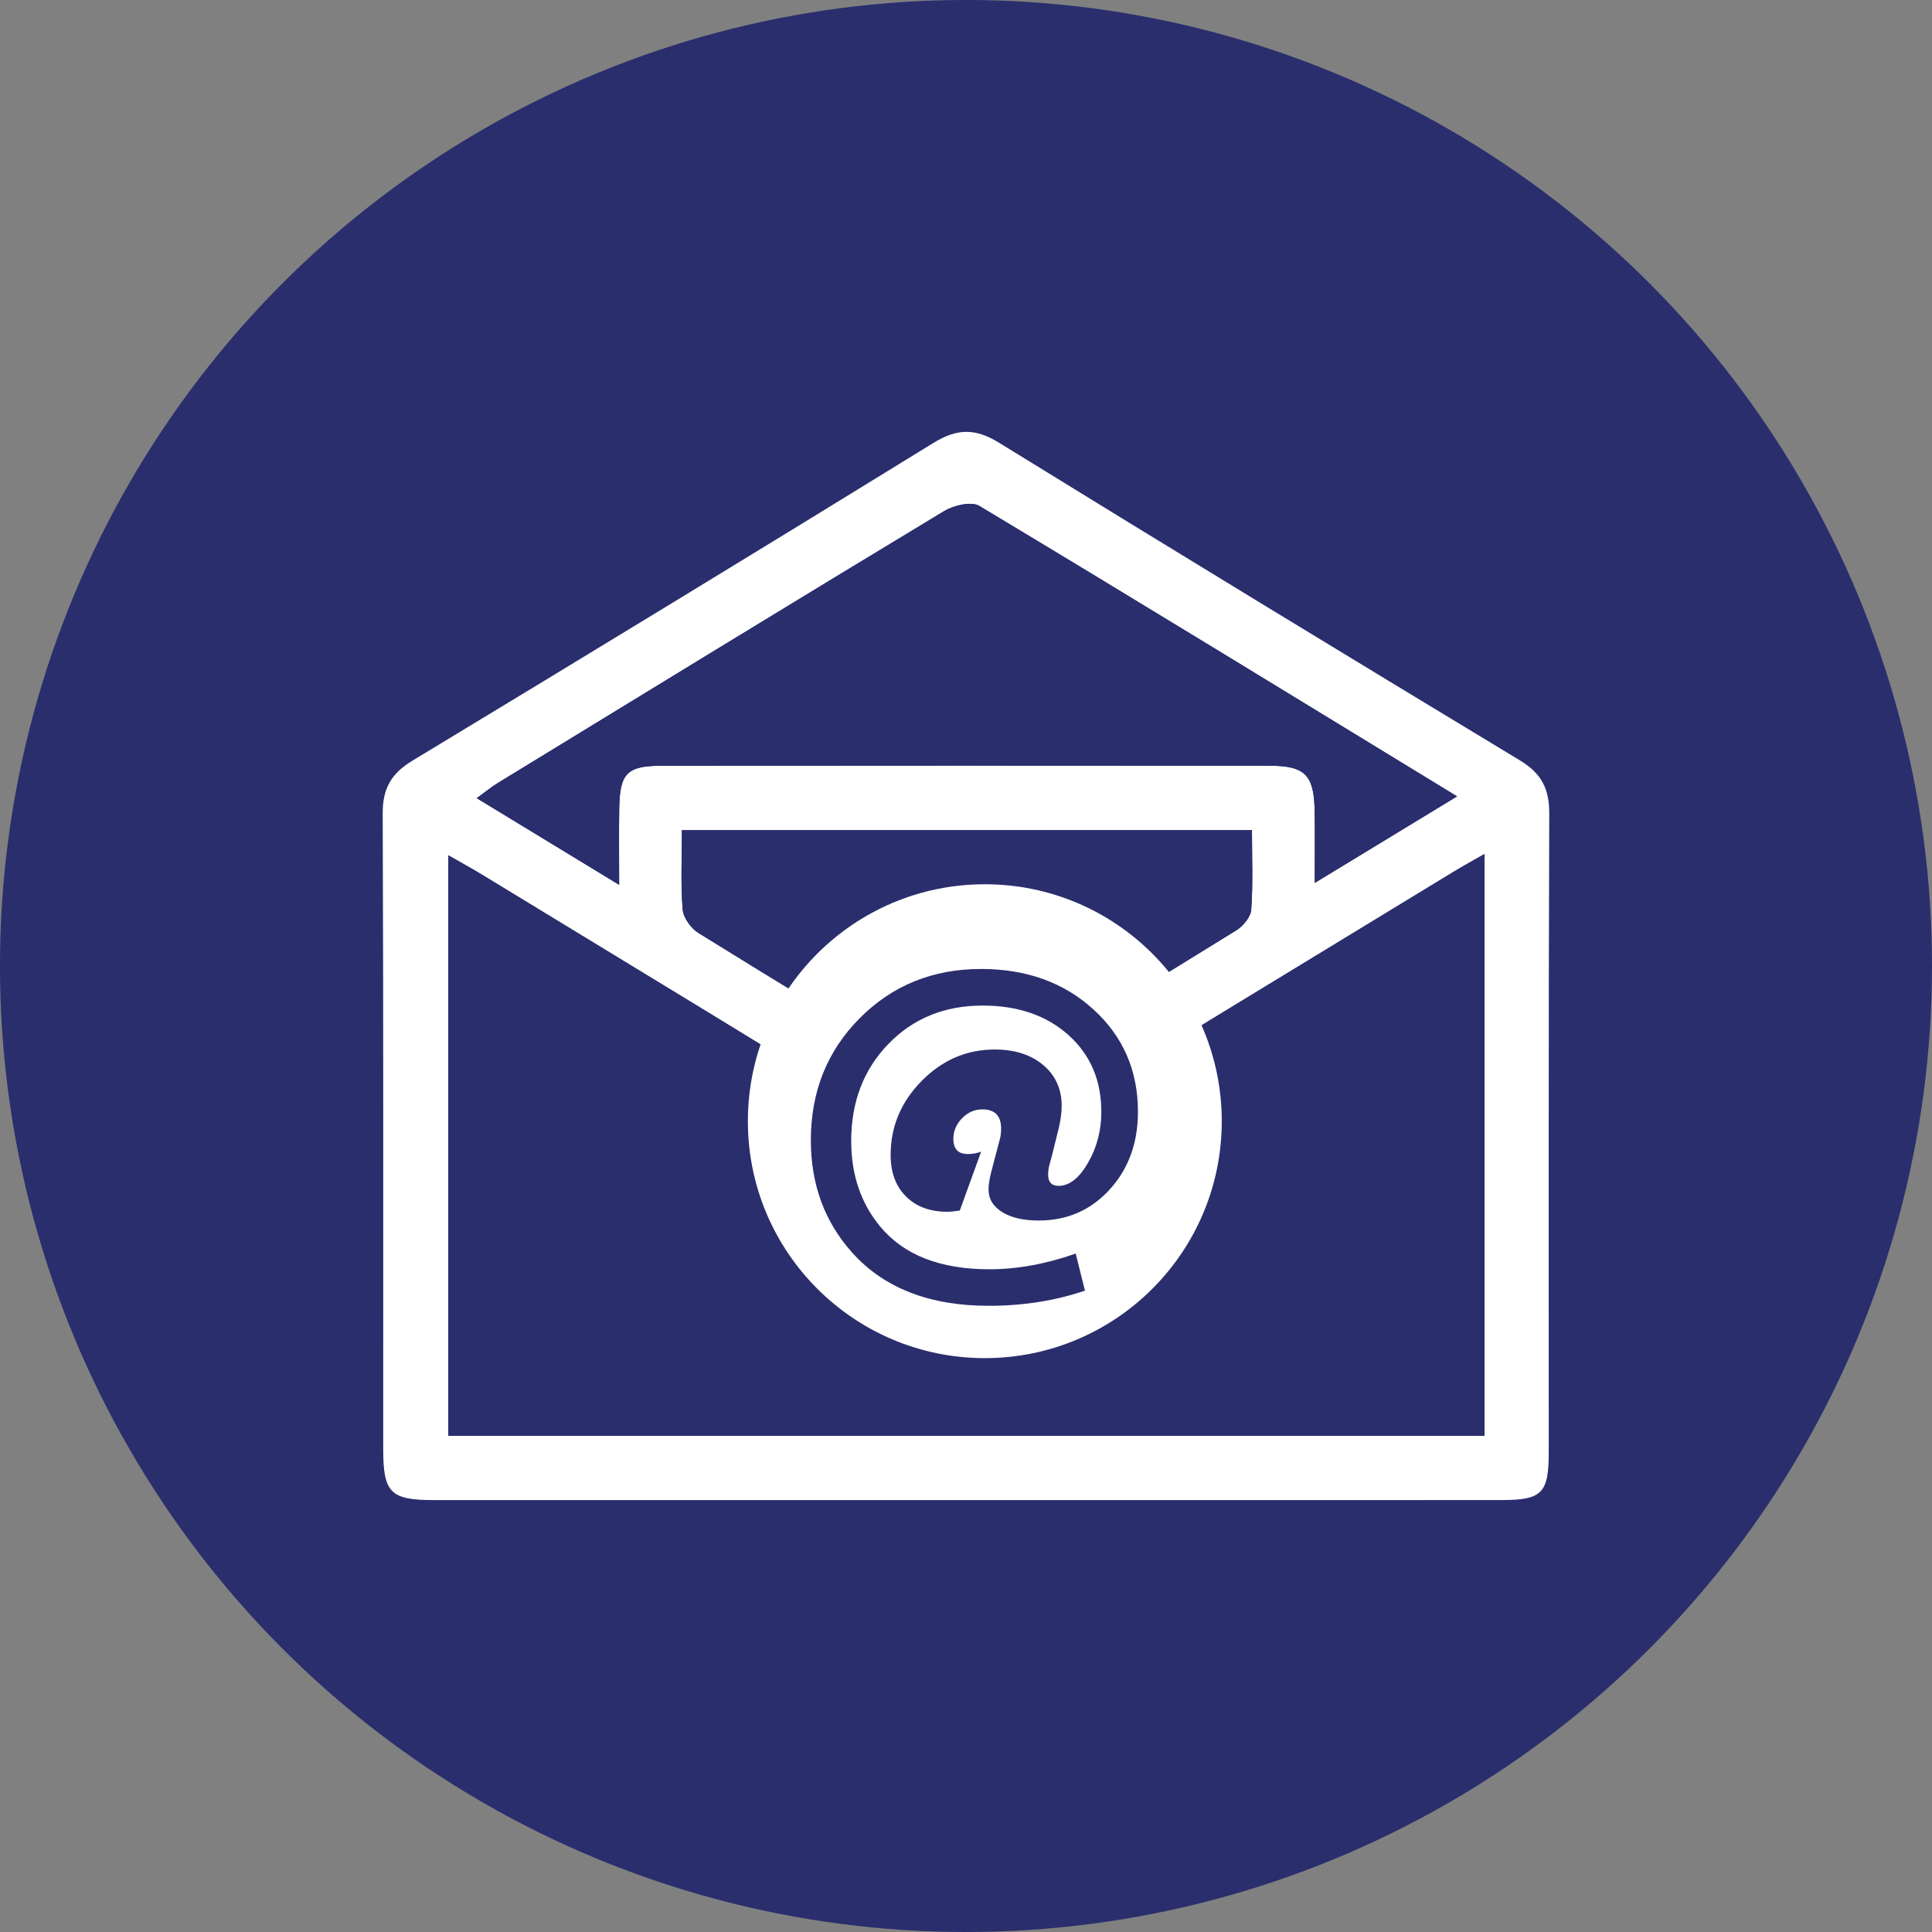 <?xml version="1.0" encoding="utf-8"?>
<!-- Generator: Adobe Illustrator 16.0.0, SVG Export Plug-In . SVG Version: 6.00 Build 0)  -->
<!DOCTYPE svg PUBLIC "-//W3C//DTD SVG 1.1//EN" "http://www.w3.org/Graphics/SVG/1.1/DTD/svg11.dtd">
<svg version="1.1" id="Layer_1" xmlns="http://www.w3.org/2000/svg" xmlns:xlink="http://www.w3.org/1999/xlink" x="0px" y="0px"
	 width="78.391px" height="78.391px" viewBox="0.001 0.001 78.391 78.391" enable-background="new 0.001 0.001 78.391 78.391"
	 xml:space="preserve">
<rect x="0.001" y="0.001" width="78.391" height="78.391" fill="#808080" stroke="none"/>
<circle fill="#2A2E6D" cx="39.196" cy="39.196" r="39.196"/>
<path fill-rule="evenodd" clip-rule="evenodd" fill="#FFFFFF" d="M39.207,60.868c-7.2,0-14.4,0.002-21.601-0.001
	c-1.764-0.001-2.055-0.295-2.056-2.07c-0.003-8.599,0.013-17.196-0.021-25.794c-0.003-1.019,0.351-1.621,1.213-2.142
	c7.061-4.269,14.109-8.56,21.134-12.889c0.959-0.591,1.696-0.602,2.661-0.007c7.023,4.331,14.071,8.62,21.134,12.888
	c0.868,0.524,1.195,1.144,1.191,2.155c-0.033,8.641-0.018,17.281-0.021,25.921c0,1.657-0.272,1.936-1.906,1.937
	C53.693,60.871,46.449,60.868,39.207,60.868z M60.235,34.652c-0.515,0.295-0.914,0.513-1.301,0.75
	c-6.104,3.721-12.221,7.424-18.3,11.186c-1.035,0.642-1.838,0.675-2.891,0.022c-6.041-3.745-12.122-7.424-18.191-11.123
	c-0.418-0.254-0.851-0.489-1.359-0.781c0,7.96,0,15.757,0,23.554c14.058,0,28.018,0,42.042,0
	C60.235,50.419,60.235,42.642,60.235,34.652z M25.123,35.903c0-1.263-0.013-2.187,0.003-3.109c0.023-1.417,0.317-1.723,1.73-1.723
	c8.212-0.008,16.425-0.007,24.636-0.001c1.48,0.001,1.834,0.373,1.853,1.898c0.011,0.871,0.002,1.742,0.002,2.857
	c2.033-1.236,3.842-2.335,5.774-3.511c-6.588-4.021-12.968-7.933-19.383-11.785c-0.326-0.196-1.042-0.023-1.435,0.213
	c-6.045,3.651-12.068,7.339-18.094,11.023c-0.263,0.162-0.503,0.36-0.865,0.622C21.273,33.56,23.063,34.649,25.123,35.903z
	 M50.799,33.684c-7.811,0-15.41,0-23.13,0c0,1.119-0.053,2.17,0.03,3.212c0.027,0.34,0.334,0.77,0.639,0.959
	c3.377,2.093,6.771,4.161,10.188,6.188c0.316,0.187,0.927,0.214,1.232,0.033c3.489-2.071,6.952-4.191,10.402-6.325
	c0.279-0.173,0.588-0.542,0.609-0.839C50.845,35.869,50.799,34.817,50.799,33.684z"/>
<path fill-rule="evenodd" clip-rule="evenodd" fill="#2A2E6D" d="M60.235,34.652c0,7.99,0,15.767,0,23.608
	c-14.024,0-27.984,0-42.042,0c0-7.797,0-15.594,0-23.554c0.509,0.292,0.941,0.526,1.359,0.781c6.07,3.699,12.15,7.378,18.191,11.123
	c1.053,0.652,1.855,0.619,2.891-0.022c6.079-3.762,12.195-7.465,18.3-11.186C59.321,35.165,59.72,34.948,60.235,34.652z"/>
<path fill-rule="evenodd" clip-rule="evenodd" fill="#2A2E6D" d="M25.123,35.903c-2.06-1.254-3.85-2.342-5.778-3.516
	c0.362-0.262,0.602-0.46,0.865-0.622c6.026-3.684,12.049-7.372,18.094-11.023c0.393-0.237,1.108-0.409,1.435-0.213
	c6.415,3.853,12.795,7.764,19.383,11.785c-1.933,1.176-3.741,2.275-5.774,3.511c0-1.116,0.009-1.987-0.002-2.857
	c-0.019-1.526-0.372-1.897-1.853-1.898c-8.211-0.005-16.424-0.007-24.636,0.001c-1.414,0-1.707,0.307-1.73,1.723
	C25.11,33.716,25.123,34.639,25.123,35.903z"/>
<path fill-rule="evenodd" clip-rule="evenodd" fill="#2A2E6D" d="M50.799,33.684c0,1.133,0.046,2.186-0.029,3.229
	c-0.021,0.297-0.33,0.667-0.609,0.839c-3.45,2.133-6.913,4.253-10.402,6.325c-0.306,0.181-0.916,0.153-1.232-0.033
	c-3.417-2.027-6.811-4.096-10.188-6.188c-0.304-0.189-0.611-0.619-0.639-0.959c-0.083-1.042-0.03-2.093-0.03-3.212
	C35.389,33.684,42.989,33.684,50.799,33.684z"/>
<path fill-rule="evenodd" clip-rule="evenodd" fill="#FFFFFF" d="M49.574,45.494c0,5.31-4.304,9.613-9.613,9.613
	c-5.31,0-9.615-4.304-9.615-9.613c0-5.311,4.305-9.614,9.615-9.614C45.271,35.88,49.574,40.184,49.574,45.494z"/>
<path fill="#2A2E6D" d="M43.647,50.864l0.376,1.504c-1.208,0.411-2.51,0.616-3.903,0.616c-2.403,0-4.251-0.719-5.542-2.158
	c-1.118-1.247-1.677-2.767-1.677-4.56c0-1.973,0.662-3.624,1.985-4.954s2.965-1.995,4.925-1.995c1.838,0,3.357,0.548,4.559,1.644
	c1.202,1.096,1.803,2.479,1.803,4.149c0,1.266-0.383,2.318-1.147,3.156c-0.765,0.839-1.725,1.258-2.882,1.258
	c-0.616,0-1.109-0.113-1.479-0.342c-0.369-0.229-0.554-0.535-0.554-0.921c0-0.18,0.035-0.411,0.105-0.693l0.367-1.397
	c0.025-0.109,0.038-0.235,0.038-0.376c0-0.521-0.254-0.781-0.762-0.781c-0.314,0-0.589,0.121-0.824,0.361
	c-0.234,0.241-0.352,0.52-0.352,0.834c0,0.411,0.196,0.617,0.588,0.617c0.187,0,0.366-0.032,0.54-0.097l-0.867,2.391
	c-0.206,0.032-0.376,0.048-0.511,0.048c-0.701,0-1.258-0.207-1.673-0.622c-0.414-0.414-0.622-0.975-0.622-1.682
	c0-1.15,0.419-2.15,1.258-3.002s1.827-1.277,2.963-1.277c0.816,0,1.474,0.211,1.972,0.632s0.747,0.972,0.747,1.652
	c0,0.283-0.042,0.595-0.126,0.936l-0.289,1.166l-0.058,0.202c-0.052,0.187-0.077,0.347-0.077,0.482c0,0.308,0.142,0.462,0.424,0.462
	c0.438,0,0.836-0.312,1.195-0.935c0.36-0.623,0.54-1.314,0.54-2.072c0-1.278-0.445-2.316-1.335-3.113s-2.052-1.195-3.484-1.195
	c-1.542,0-2.816,0.52-3.821,1.557c-1.006,1.038-1.509,2.351-1.509,3.938c0,1.368,0.392,2.525,1.176,3.47
	c0.957,1.156,2.435,1.735,4.433,1.735C41.285,51.5,42.451,51.287,43.647,50.864z"/>
</svg>
